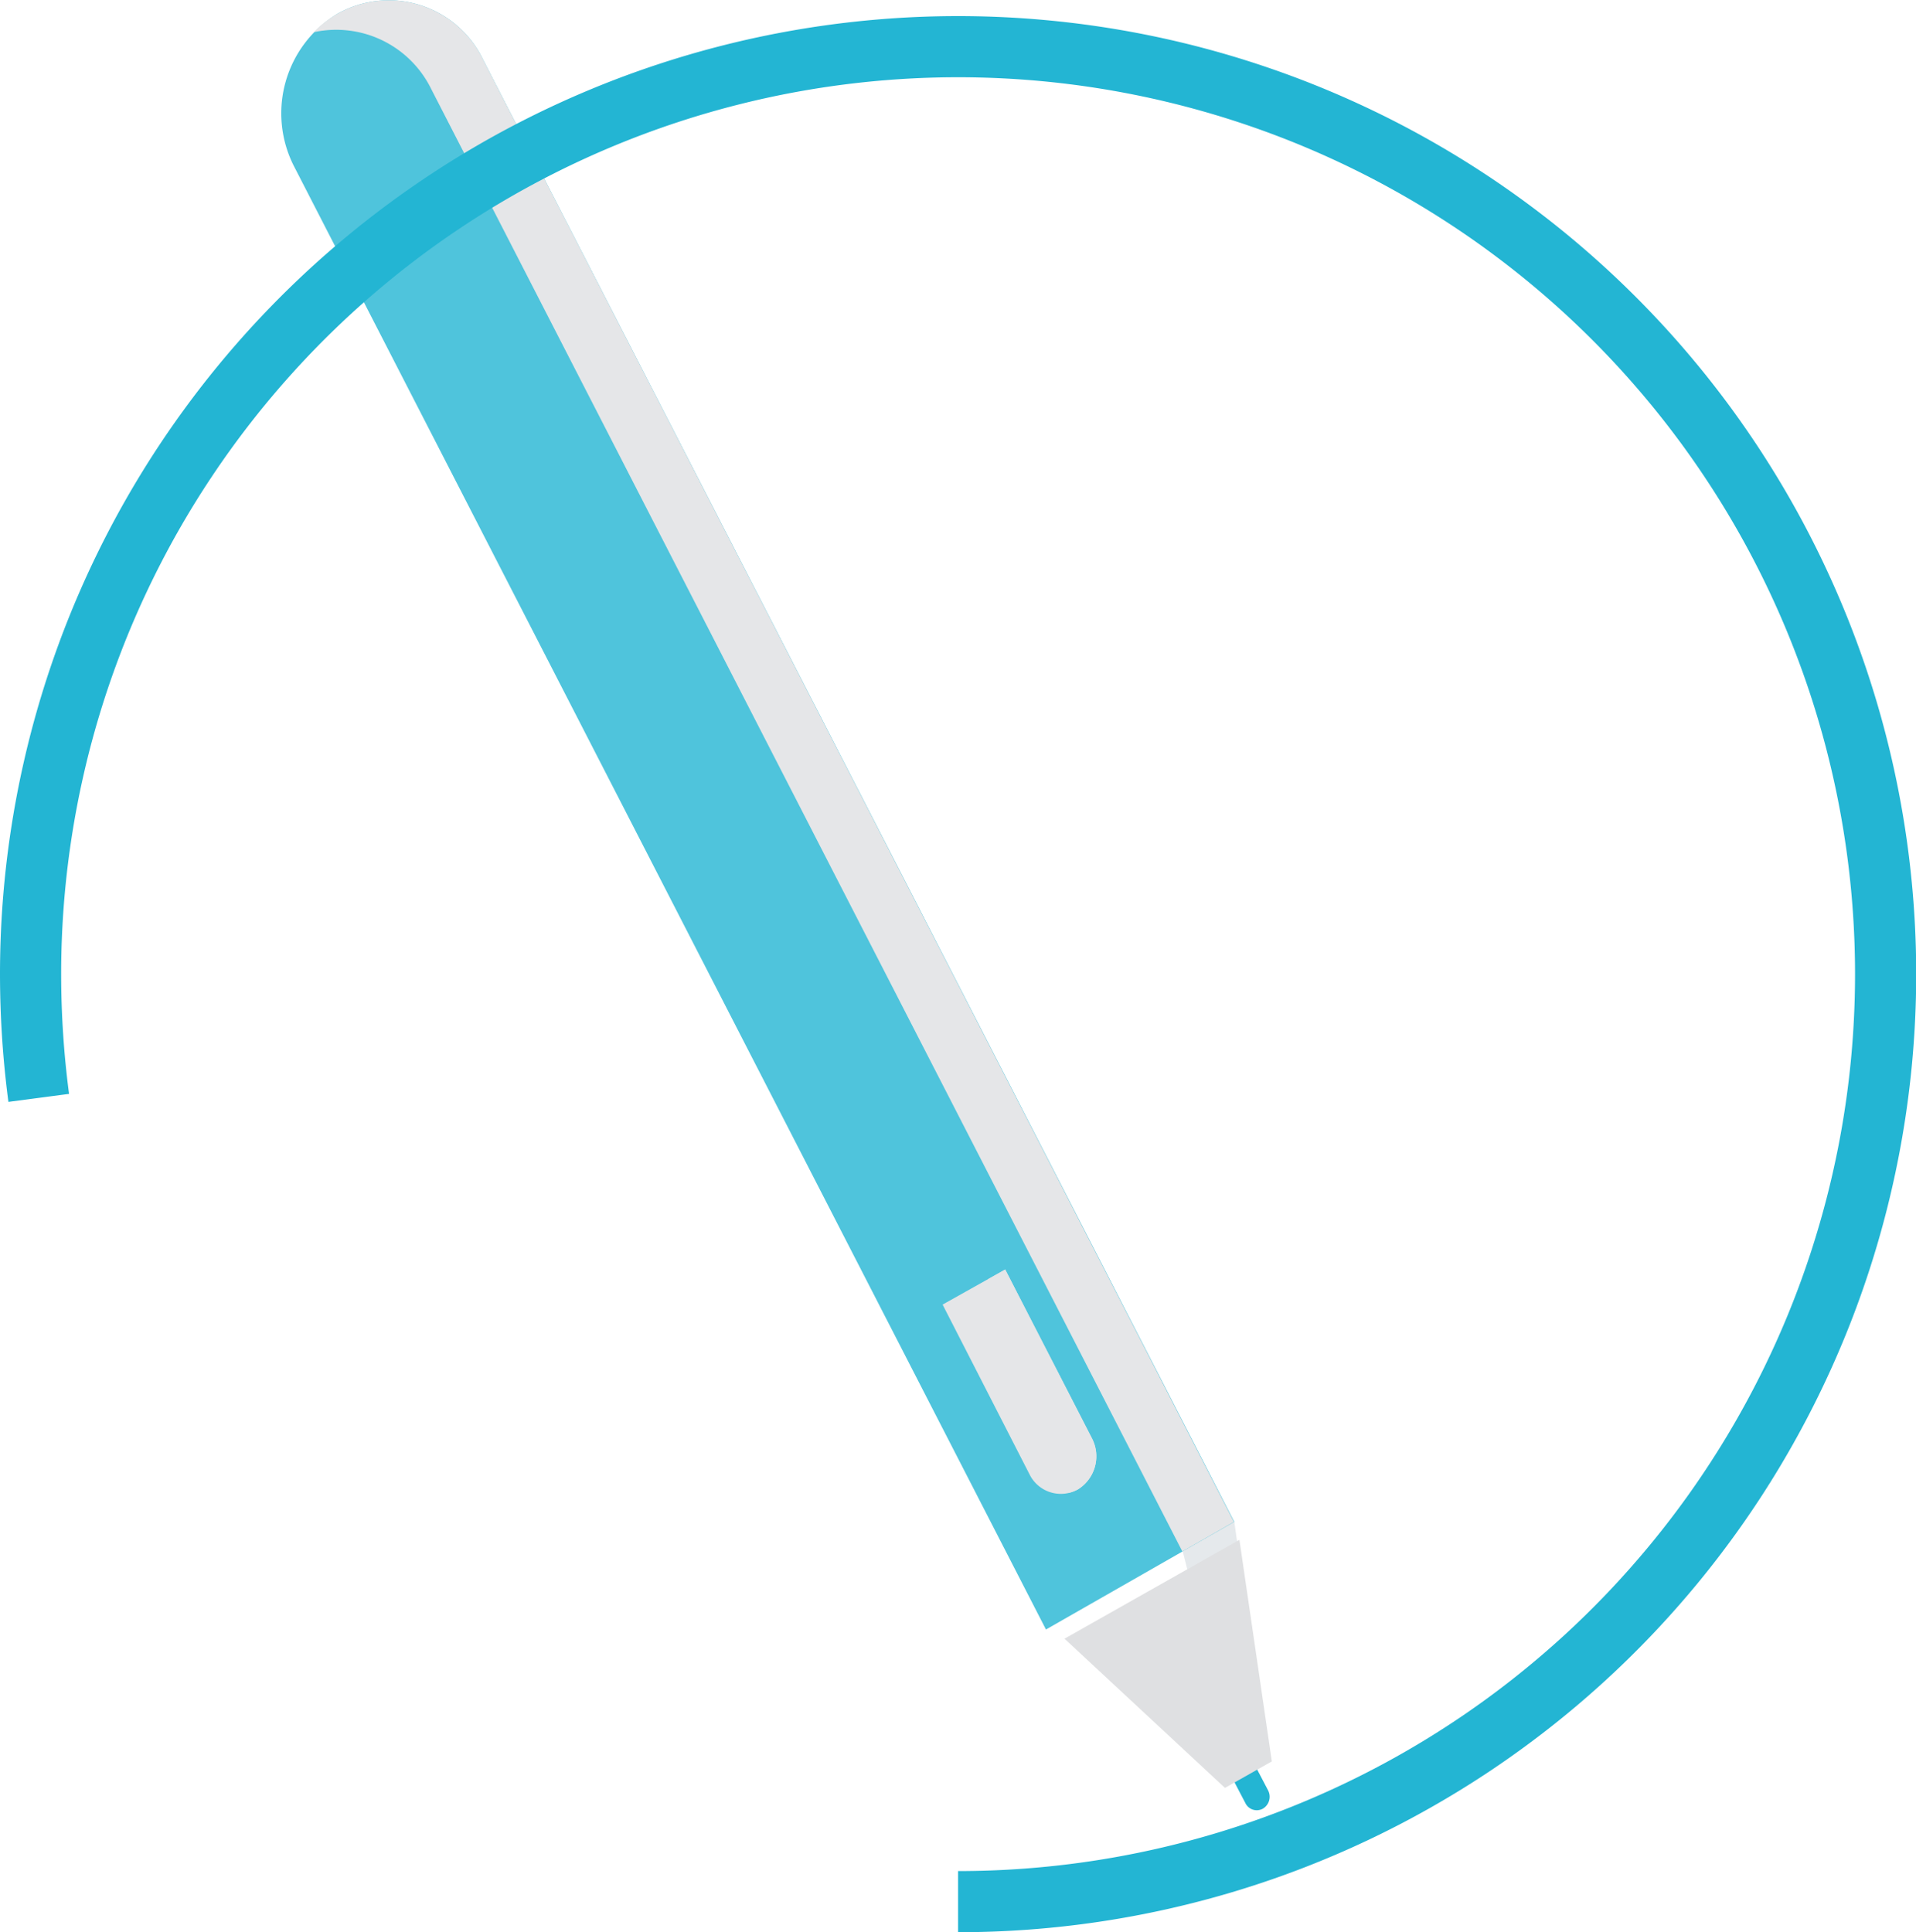 <svg xmlns="http://www.w3.org/2000/svg" viewBox="0 0 93.99 94.79"><defs><style>.cls-1{isolation:isolate;}.cls-2{opacity:0.8;}.cls-3{fill:#23b5d3;}.cls-4{fill:#dfe0e2;}.cls-5{fill:#a2aebb;opacity:0.35;mix-blend-mode:multiply;}.cls-6{fill:none;stroke:#23b5d3;stroke-miterlimit:10;stroke-width:3px;}</style></defs><g class="cls-1"><g id="Layer_2" data-name="Layer 2"><g id="OBJECTS"><g class="cls-2"><path class="cls-3" d="M60.55,74.66,23.7,2.93A5.13,5.13,0,0,0,16.56.67a5.71,5.71,0,0,0-2.11,7.54L51.31,79.94Z"/><path class="cls-4" d="M49.31,62.28l4.26,8.29a1.91,1.91,0,0,1-.7,2.5,1.71,1.71,0,0,1-2.37-.75L46.24,64Z"/><path class="cls-4" d="M52.87,73.07a2,2,0,0,1-.46.17,1.92,1.92,0,0,0,.31-2.19l-4.26-8.29.85-.48,4.26,8.29A1.91,1.91,0,0,1,52.87,73.07Z"/><path class="cls-4" d="M16.56.67a5.24,5.24,0,0,0-1.17.91,5.19,5.19,0,0,1,5.77,2.8L58,76.11l2.53-1.45L23.7,2.93A5.13,5.13,0,0,0,16.56.67Z"/><polygon class="cls-5" points="58.02 76.11 60.82 87.15 62.19 86.36 60.55 74.66 58.02 76.11"/></g><path class="cls-6" d="M1.9,53.86a46.61,46.61,0,0,1-.4-6.06A45.5,45.5,0,1,1,47,93.29"/><path class="cls-3" d="M62.2,87.82a.68.68,0,0,1-.25.91h0a.62.62,0,0,1-.86-.28l-.89-1.7a.68.68,0,0,1,.25-.91h0a.62.62,0,0,1,.86.28Z"/><polygon class="cls-4" points="62.39 86.41 60.09 87.71 52.22 80.39 60.8 75.54 62.39 86.41"/></g></g></g></svg>